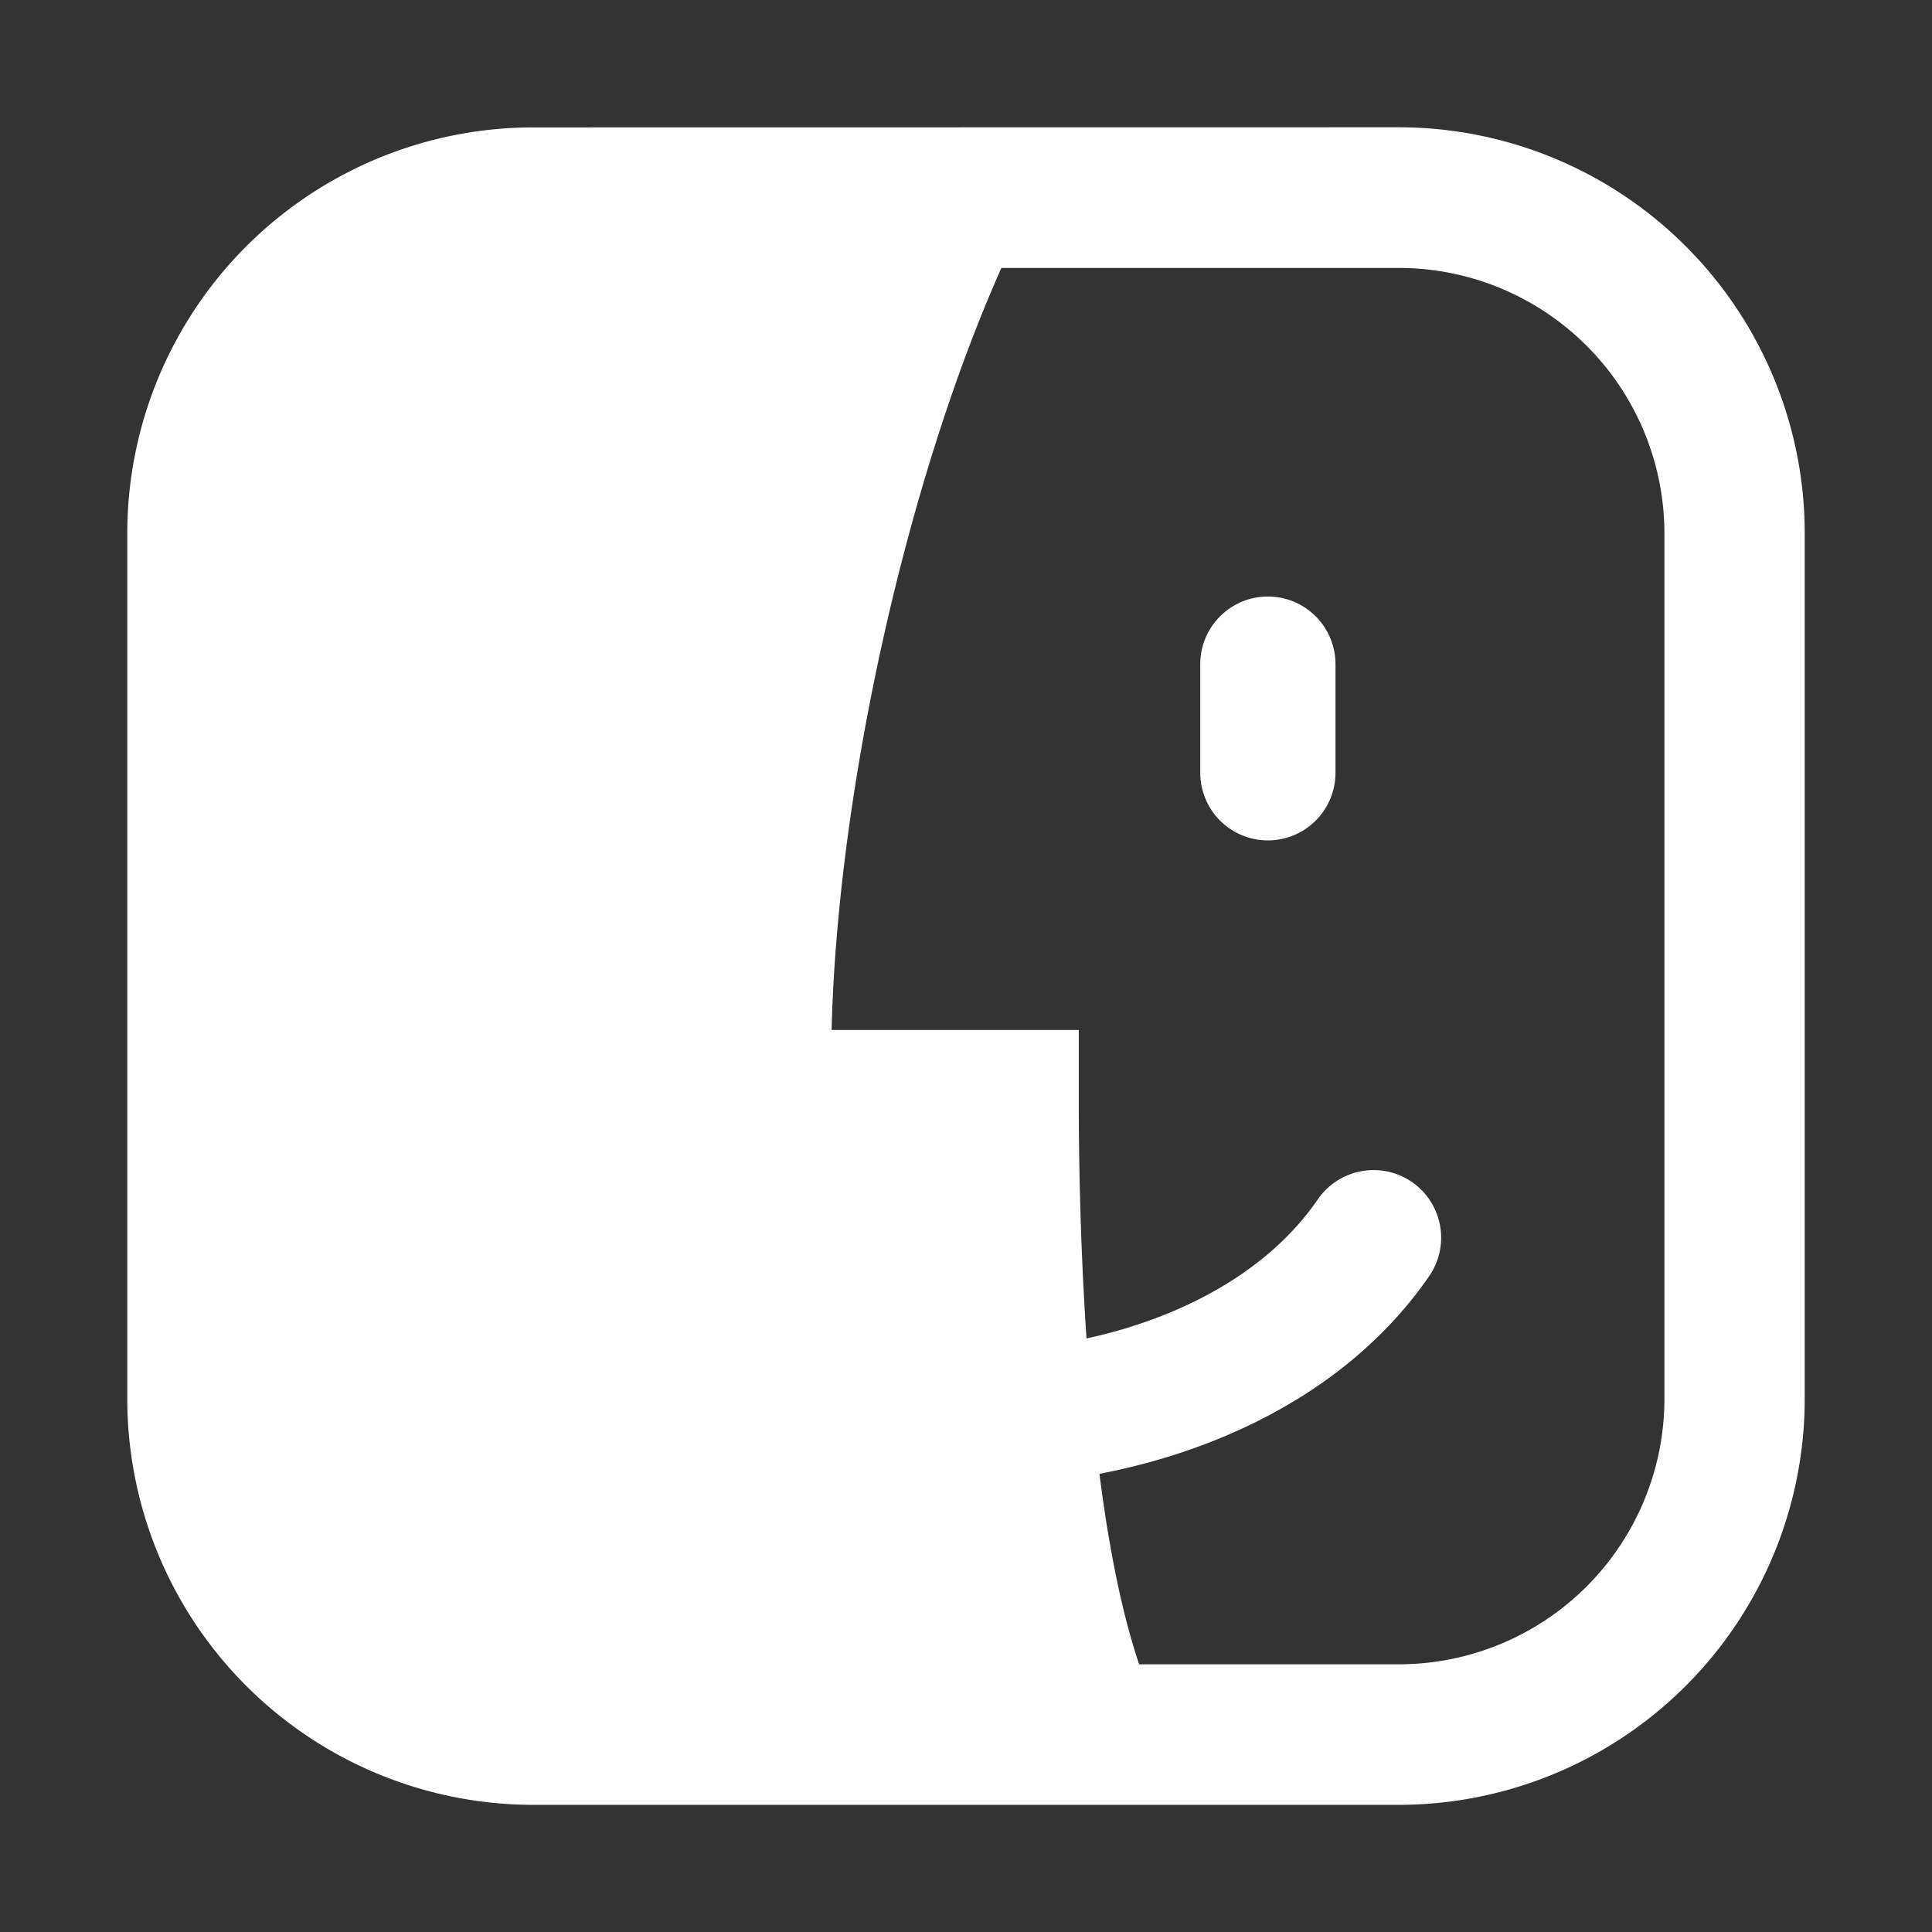 <svg width="16" height="16" xmlns="http://www.w3.org/2000/svg"><rect width="100%" height="100%" fill="#333333" stroke="none"/><mask id="a"><path d="M0 0h16v16h-16z" fill="#fff"/><path d="M5.5 5.5v.9M4.625 10.25c1.375 2 5.375 2 6.75 0" fill="none" stroke="#000" stroke-width="1.12" stroke-linecap="round"/></mask><mask id="b"><path d="M0 0h16v16h-16z"/><path d="M8.293 2.219h3.291a2.2 2.2 0 012.2 2.2v7.164a2.2 2.2 0 01-2.2 2.2h-2.15c-.434-1.283-.5-3.533-.5-4.67V8.53h-2.047c.048-1.963.613-4.53 1.406-6.311z" fill="#fff"/></mask><path d="M4.418 1.055a3.364 3.364 0 00-3.364 3.364v7.164a3.364 3.364 0 003.364 3.364h7.164a3.364 3.364 0 003.364-3.364v-7.165a3.364 3.364 0 00-3.364-3.364zM8.293 2.219h3.291a2.2 2.2 0 012.2 2.2v7.164a2.2 2.2 0 01-2.2 2.2h-2.15c-.434-1.283-.5-3.533-.5-4.67V8.53h-2.047c.048-1.963.613-4.53 1.406-6.311z" fill="#fff" mask="url(#a)"/><path d="M10.5 6.4v-.9M4.625 10.25c1.375 2 5.375 2 6.75 0" fill="none" stroke="#fff" stroke-width="1.12" stroke-linecap="round" mask="url(#b)"/></svg>